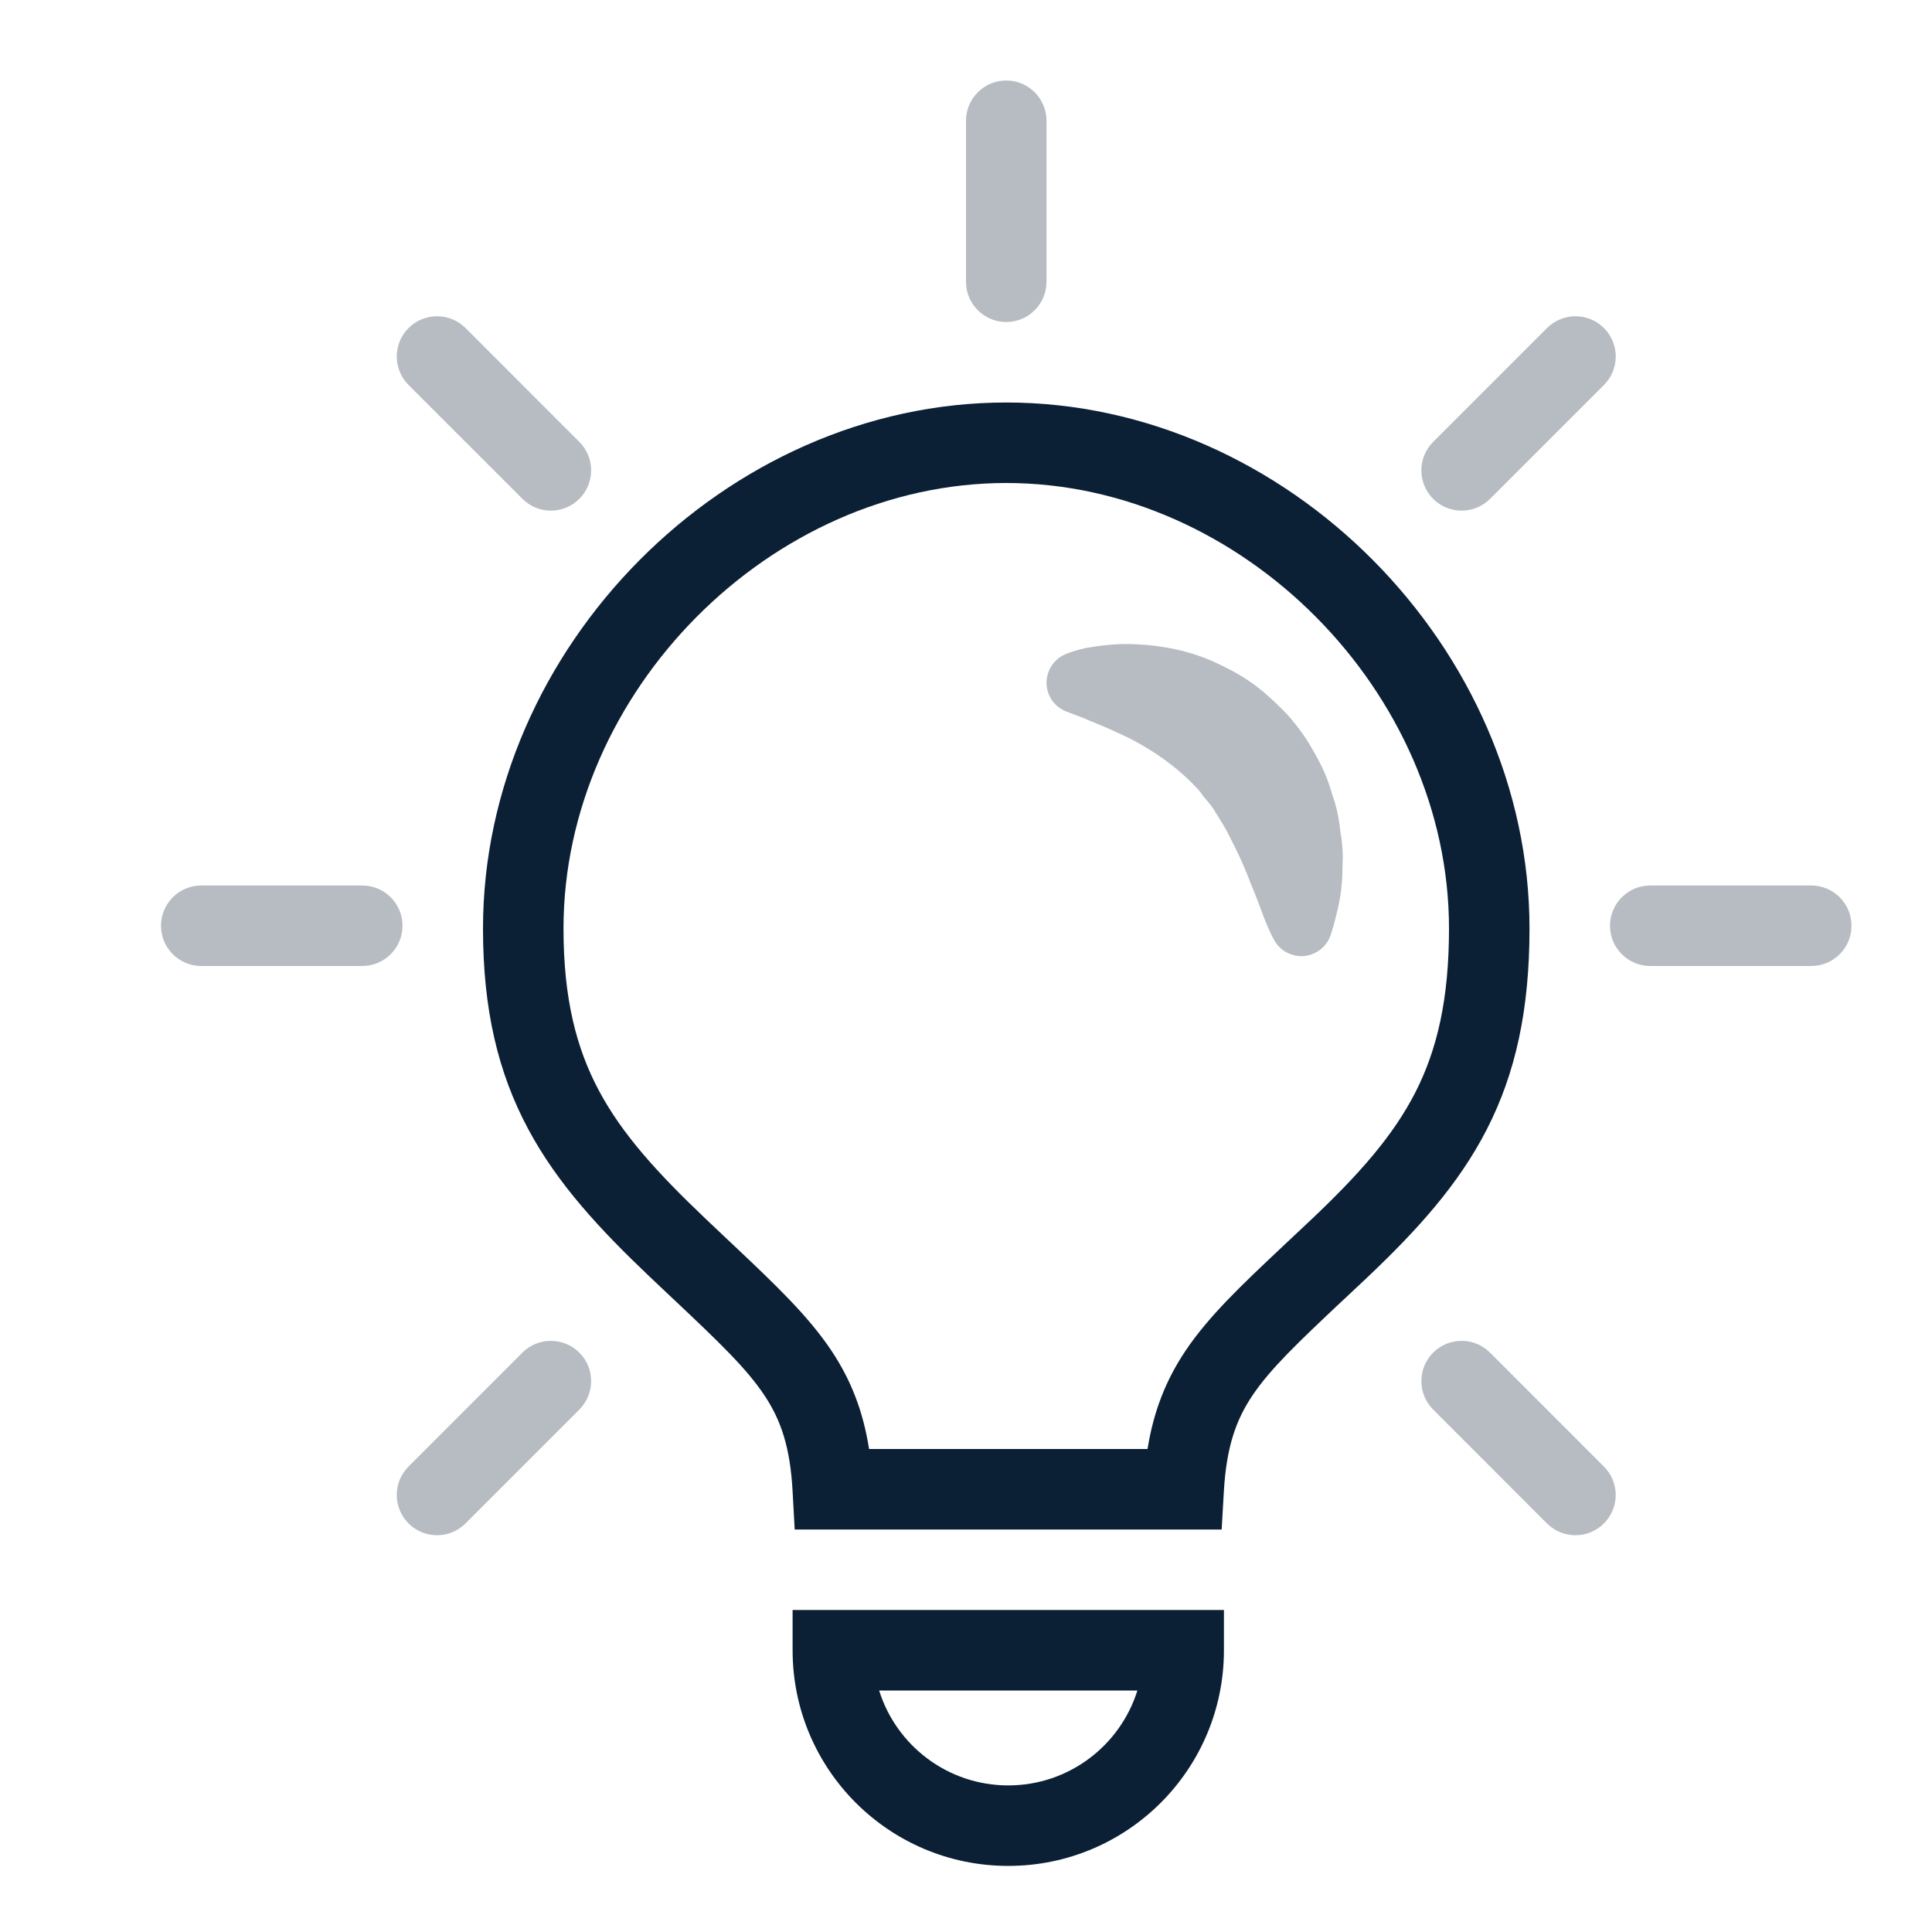 <svg xmlns="http://www.w3.org/2000/svg" width="24" height="24" viewBox="0 0 24 24" fill="none"><rect width="24" height="24" fill="none"/>
<path fill-rule="evenodd" clip-rule="evenodd" d="M6 11.534C6 8.052 9.011 5 12.5 5C15.989 5 19 8.052 19 11.534C19 12.542 18.828 13.329 18.471 14.027C18.118 14.717 17.602 15.284 16.979 15.874C16.93 15.921 16.791 16.05 16.716 16.121C16.69 16.145 16.671 16.163 16.666 16.167C16.118 16.684 15.781 17.003 15.557 17.337C15.353 17.642 15.235 17.975 15.203 18.529L15.176 19H9.872L9.846 18.527C9.816 17.974 9.7 17.641 9.497 17.335C9.274 16.999 8.937 16.678 8.388 16.159C8.382 16.154 8.36 16.133 8.331 16.106C8.253 16.032 8.119 15.906 8.072 15.861C7.452 15.272 6.924 14.705 6.559 14.021C6.187 13.325 6 12.541 6 11.534ZM12.5 6C9.57 6 7 8.597 7 11.534C7 12.406 7.16 13.024 7.441 13.55C7.728 14.087 8.158 14.563 8.761 15.136C8.807 15.18 8.928 15.295 9.007 15.369C9.041 15.4 9.067 15.425 9.075 15.433C9.092 15.449 9.108 15.464 9.125 15.48C9.621 15.949 10.039 16.344 10.33 16.781C10.573 17.147 10.722 17.531 10.796 18H14.255C14.331 17.53 14.482 17.146 14.726 16.781C15.016 16.348 15.431 15.957 15.923 15.494C15.942 15.476 15.961 15.458 15.981 15.439C15.988 15.433 16.011 15.411 16.041 15.383C16.118 15.311 16.244 15.193 16.291 15.148C16.89 14.581 17.306 14.108 17.581 13.572C17.85 13.045 18 12.421 18 11.534C18 8.597 15.43 6 12.5 6ZM9.846 20H15.204V20.5C15.204 21.98 14.005 23.179 12.525 23.179C11.045 23.179 9.846 21.98 9.846 20.5V20ZM10.921 21C11.134 21.683 11.772 22.179 12.525 22.179C13.278 22.179 13.916 21.683 14.129 21H10.921Z" fill="#0B1F35"/>
<path fill-rule="evenodd" clip-rule="evenodd" d="M13.451 8.916C13.556 8.964 13.719 9.023 13.896 9.108C14.257 9.269 14.635 9.524 14.908 9.834C14.964 9.924 15.047 9.992 15.098 10.089C15.154 10.181 15.215 10.271 15.264 10.371C15.365 10.565 15.46 10.768 15.53 10.958C15.609 11.143 15.668 11.313 15.715 11.433C15.764 11.553 15.8 11.624 15.8 11.624L15.823 11.668C15.866 11.752 15.939 11.82 16.034 11.854C16.233 11.927 16.454 11.824 16.527 11.624C16.527 11.624 16.556 11.544 16.592 11.399C16.629 11.253 16.679 11.043 16.676 10.778C16.685 10.646 16.681 10.502 16.653 10.348C16.637 10.193 16.609 10.029 16.546 9.862C16.501 9.692 16.427 9.521 16.329 9.354C16.241 9.187 16.121 9.023 15.991 8.875C15.851 8.732 15.708 8.594 15.548 8.482C15.39 8.369 15.218 8.285 15.055 8.21C14.722 8.067 14.398 8.018 14.13 8.004C13.86 7.988 13.642 8.024 13.482 8.051C13.338 8.085 13.267 8.114 13.267 8.114L13.24 8.125C13.144 8.164 13.064 8.242 13.025 8.346C12.95 8.545 13.051 8.766 13.249 8.84C13.249 8.84 13.322 8.868 13.451 8.916Z" fill="#0B1F35" fill-opacity="0.3"/>
<path d="M13 1.5C13 1.224 12.776 1 12.5 1C12.224 1 12 1.224 12 1.5V3.5C12 3.776 12.224 4 12.5 4C12.776 4 13 3.776 13 3.5V1.5Z" fill="#0B1F35" fill-opacity="0.3"/>
<path d="M4.5 12C4.776 12 5 11.776 5 11.5C5 11.224 4.776 11 4.5 11L2.5 11C2.224 11 2 11.224 2 11.5C2 11.776 2.224 12 2.5 12L4.5 12Z" fill="#0B1F35" fill-opacity="0.3"/>
<path d="M22.5 12C22.776 12 23 11.776 23 11.5C23 11.224 22.776 11 22.5 11L20.5 11C20.224 11 20 11.224 20 11.5C20 11.776 20.224 12 20.5 12L22.5 12Z" fill="#0B1F35" fill-opacity="0.3"/>
<path d="M6.49 6.197C6.685 6.392 7.001 6.392 7.197 6.197C7.392 6.001 7.392 5.685 7.197 5.49L5.783 4.075C5.587 3.88 5.271 3.88 5.075 4.075C4.88 4.271 4.88 4.587 5.075 4.782L6.49 6.197Z" fill="#0B1F35" fill-opacity="0.3"/>
<path d="M19.217 18.925C19.413 19.12 19.729 19.12 19.924 18.925C20.12 18.729 20.12 18.413 19.924 18.218L18.51 16.803C18.315 16.608 17.998 16.608 17.803 16.803C17.608 16.998 17.608 17.315 17.803 17.51L19.217 18.925Z" fill="#0B1F35" fill-opacity="0.3"/>
<path d="M7.197 17.51C7.392 17.315 7.392 16.998 7.197 16.803C7.001 16.608 6.685 16.608 6.489 16.803L5.075 18.218C4.88 18.413 4.88 18.729 5.075 18.925C5.271 19.12 5.587 19.12 5.782 18.925L7.197 17.51Z" fill="#0B1F35" fill-opacity="0.3"/>
<path d="M19.925 4.782C20.12 4.587 20.12 4.271 19.925 4.075C19.729 3.88 19.413 3.88 19.218 4.075L17.803 5.49C17.608 5.685 17.608 6.001 17.803 6.197C17.998 6.392 18.315 6.392 18.51 6.197L19.925 4.782Z" fill="#0B1F35" fill-opacity="0.3"/>
</svg>
